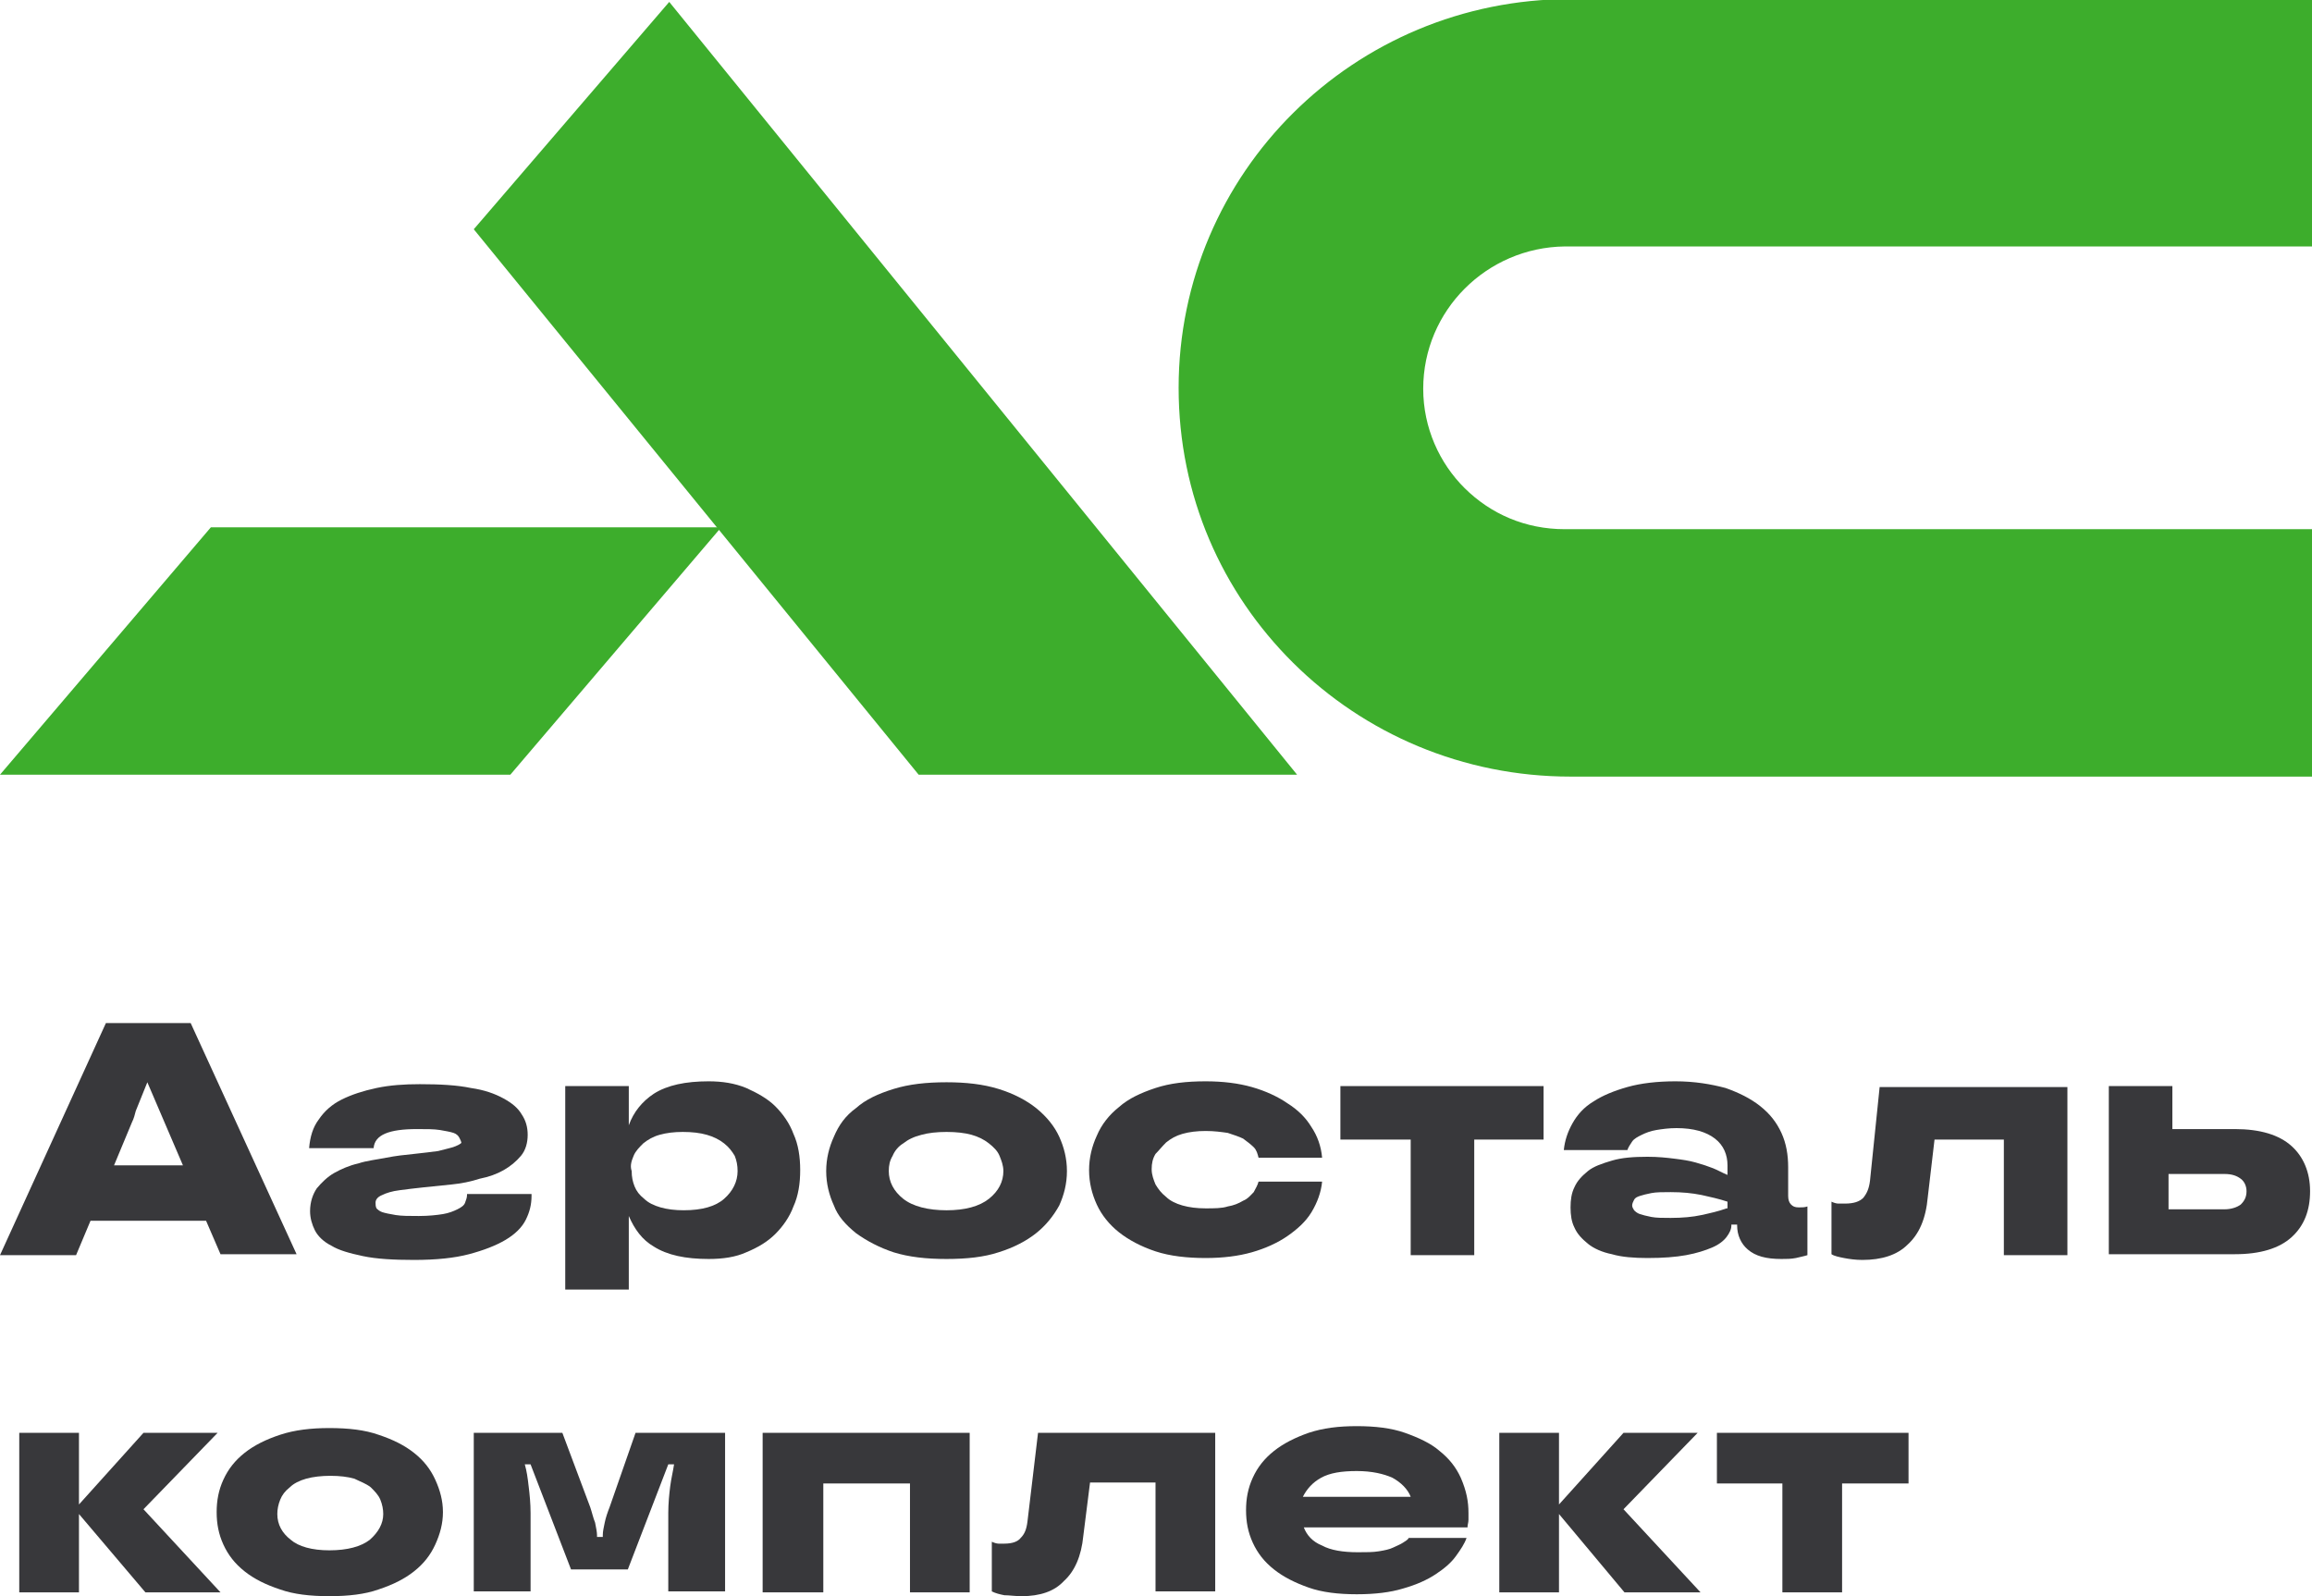 <svg width="168" height="116" viewBox="0 0 168 116" fill="none" xmlns="http://www.w3.org/2000/svg">
<g clip-path="url(#clip0_24010_562)">
<path d="M6.577 88.718H14.974L16.023 91.148H21.551L13.854 74.348H7.697L0 91.217H5.528L6.577 88.718ZM8.257 84.761L9.586 81.568C9.726 81.29 9.796 81.013 9.866 80.735L10.706 78.652L13.294 84.692H8.257V84.761Z" fill="#38383B"/>
<path d="M33.096 83.303C32.747 83.442 32.327 83.512 31.837 83.65C31.347 83.72 30.718 83.789 30.088 83.859C29.388 83.928 28.758 83.998 28.059 84.136C27.359 84.275 26.659 84.345 26.029 84.553C25.4 84.692 24.77 84.969 24.28 85.247C23.79 85.525 23.371 85.941 23.021 86.358C22.741 86.774 22.531 87.33 22.531 88.024C22.531 88.51 22.671 88.996 22.881 89.412C23.091 89.829 23.511 90.245 24.07 90.523C24.63 90.87 25.4 91.078 26.379 91.287C27.359 91.495 28.618 91.564 30.088 91.564C31.697 91.564 33.026 91.425 34.076 91.148C35.126 90.87 36.035 90.523 36.735 90.106C37.435 89.69 37.925 89.204 38.204 88.649C38.484 88.093 38.624 87.538 38.624 86.913V86.774H33.936V86.844C33.936 87.052 33.866 87.191 33.796 87.399C33.726 87.607 33.516 87.746 33.236 87.885C32.957 88.024 32.607 88.163 32.187 88.232C31.767 88.302 31.137 88.371 30.438 88.371C29.738 88.371 29.178 88.371 28.758 88.302C28.338 88.232 27.989 88.163 27.779 88.093C27.569 88.024 27.429 87.885 27.359 87.816C27.289 87.677 27.289 87.538 27.289 87.399C27.289 87.191 27.429 86.983 27.779 86.844C28.059 86.705 28.478 86.566 29.038 86.497C29.528 86.427 30.158 86.358 30.788 86.288C31.417 86.219 32.117 86.15 32.817 86.08C33.516 86.011 34.216 85.872 34.846 85.664C35.545 85.525 36.105 85.317 36.595 85.039C37.085 84.761 37.505 84.414 37.855 83.998C38.204 83.581 38.344 83.026 38.344 82.47C38.344 81.915 38.204 81.429 37.925 81.013C37.645 80.527 37.225 80.18 36.595 79.832C35.965 79.485 35.196 79.208 34.216 79.069C33.236 78.861 31.977 78.791 30.508 78.791C29.388 78.791 28.338 78.861 27.359 79.069C26.379 79.277 25.54 79.555 24.84 79.902C24.14 80.249 23.581 80.735 23.161 81.36C22.741 81.915 22.531 82.609 22.461 83.442H27.149C27.219 82.47 28.268 82.054 30.298 82.054C30.997 82.054 31.557 82.054 31.977 82.123C32.397 82.193 32.747 82.262 32.957 82.332C33.166 82.401 33.306 82.54 33.376 82.679C33.446 82.817 33.516 82.956 33.516 83.026C33.586 83.026 33.446 83.165 33.096 83.303Z" fill="#38383B"/>
<path d="M62.204 89.621C62.974 90.176 63.884 90.662 64.933 91.009C66.053 91.356 67.312 91.495 68.781 91.495C70.251 91.495 71.51 91.356 72.56 91.009C73.68 90.662 74.589 90.176 75.289 89.621C75.989 89.065 76.548 88.371 76.968 87.608C77.318 86.844 77.528 86.011 77.528 85.108C77.528 84.206 77.318 83.373 76.968 82.609C76.618 81.846 76.058 81.151 75.289 80.527C74.589 79.971 73.68 79.485 72.56 79.138C71.44 78.791 70.181 78.652 68.781 78.652C67.312 78.652 66.053 78.791 64.933 79.138C63.814 79.485 62.904 79.902 62.204 80.527C61.435 81.082 60.945 81.776 60.595 82.609C60.245 83.373 60.035 84.206 60.035 85.108C60.035 86.011 60.245 86.844 60.595 87.608C60.875 88.371 61.435 88.996 62.204 89.621ZM64.863 83.998C65.003 83.65 65.283 83.303 65.633 83.095C65.983 82.817 66.403 82.609 66.962 82.47C67.452 82.332 68.082 82.262 68.781 82.262C69.481 82.262 70.111 82.332 70.601 82.47C71.091 82.609 71.51 82.817 71.86 83.095C72.21 83.373 72.49 83.65 72.63 83.998C72.77 84.345 72.91 84.692 72.91 85.108C72.91 85.872 72.56 86.566 71.86 87.121C71.16 87.677 70.111 87.955 68.781 87.955C67.452 87.955 66.332 87.677 65.633 87.121C64.933 86.566 64.583 85.872 64.583 85.108C64.583 84.692 64.653 84.345 64.863 83.998Z" fill="#38383B"/>
<path d="M84.735 83.026C85.085 82.748 85.435 82.54 85.924 82.401C86.414 82.262 86.974 82.193 87.604 82.193C88.233 82.193 88.723 82.262 89.213 82.332C89.633 82.47 90.053 82.609 90.333 82.748C90.612 82.956 90.892 83.165 91.102 83.373C91.312 83.581 91.382 83.859 91.452 84.136H96.07C96 83.303 95.72 82.54 95.3 81.915C94.881 81.221 94.321 80.665 93.551 80.18C92.852 79.694 91.942 79.277 90.962 78.999C89.983 78.722 88.863 78.583 87.604 78.583C86.204 78.583 85.015 78.722 83.965 79.069C82.916 79.416 82.006 79.832 81.306 80.457C80.607 81.013 80.047 81.707 79.697 82.54C79.347 83.303 79.137 84.136 79.137 85.039C79.137 85.941 79.347 86.774 79.697 87.538C80.047 88.302 80.607 88.996 81.306 89.551C82.006 90.106 82.916 90.593 83.965 90.94C85.015 91.287 86.274 91.425 87.604 91.425C88.863 91.425 89.983 91.287 90.962 91.009C91.942 90.731 92.852 90.315 93.551 89.829C94.251 89.343 94.881 88.788 95.3 88.093C95.72 87.399 96 86.635 96.07 85.872H91.452C91.382 86.15 91.242 86.358 91.102 86.636C90.892 86.844 90.682 87.121 90.333 87.26C89.983 87.469 89.633 87.607 89.213 87.677C88.793 87.816 88.233 87.816 87.604 87.816C86.974 87.816 86.414 87.746 85.924 87.607C85.435 87.469 85.015 87.26 84.735 86.983C84.385 86.705 84.175 86.427 83.965 86.08C83.825 85.733 83.685 85.386 83.685 84.969C83.685 84.553 83.755 84.206 83.965 83.859C84.175 83.65 84.455 83.303 84.735 83.026Z" fill="#38383B"/>
<path d="M97.399 82.817H102.507V91.217H107.125V82.817H112.163V78.93H97.399V82.817Z" fill="#38383B"/>
<path d="M130.146 87.538C130.006 87.399 129.936 87.191 129.936 86.913V84.831C129.936 83.928 129.796 83.095 129.446 82.332C129.096 81.568 128.607 80.943 127.907 80.388C127.207 79.832 126.368 79.416 125.388 79.069C124.338 78.791 123.149 78.583 121.749 78.583C120.42 78.583 119.23 78.722 118.251 78.999C117.271 79.277 116.432 79.624 115.802 80.041C115.102 80.457 114.612 81.013 114.263 81.637C113.913 82.262 113.703 82.887 113.633 83.581H118.251C118.321 83.373 118.461 83.165 118.601 82.956C118.741 82.748 119.021 82.609 119.3 82.47C119.58 82.332 119.93 82.193 120.35 82.123C120.77 82.054 121.26 81.984 121.819 81.984C123.079 81.984 123.988 82.262 124.618 82.748C125.248 83.234 125.528 83.928 125.528 84.692V85.386C125.178 85.247 124.828 85.039 124.478 84.9C124.128 84.761 123.709 84.622 123.219 84.484C122.729 84.345 122.239 84.275 121.679 84.206C121.12 84.136 120.49 84.067 119.72 84.067C118.671 84.067 117.831 84.136 117.131 84.345C116.432 84.553 115.802 84.761 115.382 85.108C114.962 85.455 114.612 85.802 114.402 86.288C114.193 86.705 114.123 87.191 114.123 87.746C114.123 88.302 114.193 88.788 114.402 89.204C114.612 89.69 114.962 90.037 115.382 90.384C115.802 90.731 116.432 91.009 117.131 91.148C117.831 91.356 118.741 91.425 119.72 91.425C120.84 91.425 121.749 91.356 122.519 91.217C123.289 91.078 123.919 90.87 124.408 90.662C124.898 90.454 125.248 90.176 125.458 89.898C125.668 89.621 125.808 89.343 125.808 89.065V88.996H126.228V89.065C126.228 89.759 126.507 90.384 126.997 90.801C127.557 91.287 128.327 91.495 129.446 91.495C129.796 91.495 130.146 91.495 130.496 91.425C130.776 91.356 131.126 91.287 131.335 91.217V87.677C131.126 87.746 130.986 87.746 130.706 87.746C130.426 87.746 130.286 87.677 130.146 87.538ZM125.458 87.816C124.898 88.024 124.268 88.163 123.639 88.302C123.009 88.441 122.239 88.51 121.4 88.51C120.84 88.51 120.35 88.51 120 88.441C119.65 88.371 119.37 88.302 119.161 88.232C118.951 88.163 118.811 88.024 118.741 87.954C118.671 87.816 118.601 87.746 118.601 87.607C118.601 87.469 118.671 87.33 118.741 87.191C118.811 87.052 118.951 86.983 119.161 86.913C119.37 86.844 119.65 86.774 120 86.705C120.35 86.636 120.84 86.636 121.4 86.636C122.239 86.636 122.939 86.705 123.639 86.844C124.268 86.983 124.898 87.121 125.528 87.33V87.816H125.458Z" fill="#38383B"/>
<path d="M135.883 85.802C135.813 86.358 135.673 86.705 135.394 87.052C135.114 87.33 134.694 87.469 134.064 87.469C133.924 87.469 133.714 87.469 133.574 87.469C133.434 87.469 133.224 87.399 133.084 87.33V91.148C133.294 91.287 133.644 91.356 133.994 91.425C134.344 91.495 134.834 91.564 135.324 91.564C136.723 91.564 137.842 91.217 138.612 90.454C139.452 89.69 139.942 88.579 140.082 86.983L140.571 82.817H145.609V91.217H150.227V78.999H136.583L135.883 85.802Z" fill="#38383B"/>
<path d="M166.531 83.303C165.621 82.47 164.222 82.054 162.403 82.054H157.854V78.93H153.236V91.148H162.403C164.222 91.148 165.621 90.731 166.531 89.898C167.44 89.065 167.86 87.954 167.86 86.566C167.86 85.178 167.37 84.067 166.531 83.303ZM162.822 87.538C162.542 87.746 162.123 87.885 161.633 87.885H157.575V85.317H161.633C162.193 85.317 162.542 85.455 162.822 85.664C163.102 85.872 163.242 86.219 163.242 86.566C163.242 86.983 163.102 87.26 162.822 87.538Z" fill="#38383B"/>
<path d="M45.691 88.371C46.111 89.343 46.67 90.106 47.51 90.593C48.49 91.217 49.819 91.495 51.498 91.495C52.548 91.495 53.458 91.356 54.227 91.009C55.067 90.662 55.767 90.245 56.326 89.69C56.886 89.135 57.376 88.441 57.656 87.677C58.006 86.913 58.146 86.011 58.146 85.039C58.146 84.067 58.006 83.165 57.656 82.401C57.376 81.637 56.886 80.943 56.326 80.388C55.767 79.832 54.997 79.416 54.227 79.069C53.388 78.722 52.478 78.583 51.498 78.583C49.819 78.583 48.49 78.861 47.51 79.485C46.67 80.041 46.041 80.804 45.691 81.776V78.93H41.073V93.716H45.691V88.371ZM46.041 83.998C46.181 83.65 46.461 83.373 46.74 83.095C47.09 82.817 47.44 82.609 47.93 82.47C48.42 82.332 48.98 82.262 49.609 82.262C50.309 82.262 50.869 82.332 51.358 82.47C51.848 82.609 52.268 82.817 52.618 83.095C52.968 83.373 53.178 83.65 53.388 83.998C53.528 84.345 53.597 84.692 53.597 85.108C53.597 85.872 53.248 86.566 52.618 87.121C51.988 87.677 51.009 87.954 49.679 87.954C49.049 87.954 48.49 87.885 48 87.746C47.51 87.607 47.09 87.399 46.81 87.121C46.461 86.844 46.251 86.566 46.111 86.219C45.971 85.872 45.901 85.525 45.901 85.108C45.761 84.692 45.901 84.345 46.041 83.998Z" fill="#38383B"/>
<path d="M52.408 38.32H15.324L0 56.299H37.084L52.408 38.32Z" fill="#3DAD2C"/>
<path d="M48.63 0.139L34.426 16.661L66.752 56.299H94.251L48.63 0.139Z" fill="#3DAD2C"/>
<path d="M103.417 28.254C103.417 31.1 104.607 33.668 106.426 35.473C108.315 37.348 110.834 38.458 113.703 38.458H168V56.438H114.123C106.286 56.438 99.149 53.314 93.971 48.177C88.793 43.04 85.644 36.029 85.644 28.184C85.644 12.565 98.379 -0.069 114.123 -0.069H168V17.91H113.703C108.035 17.98 103.417 22.561 103.417 28.254Z" fill="#3DAD2C"/>
<path d="M16.023 115.722H10.566L5.738 110.03V115.722H1.399V104.129H5.738V109.336L10.426 104.129H15.813L10.426 109.683L16.023 115.722Z" fill="#38383B"/>
<path d="M23.93 116C22.53 116 21.341 115.861 20.361 115.514C19.312 115.167 18.472 114.751 17.772 114.195C17.073 113.64 16.583 113.015 16.233 112.251C15.883 111.488 15.743 110.724 15.743 109.891C15.743 109.058 15.883 108.294 16.233 107.531C16.583 106.767 17.073 106.142 17.772 105.587C18.472 105.032 19.312 104.615 20.361 104.268C21.411 103.921 22.6 103.782 23.93 103.782C25.329 103.782 26.519 103.921 27.498 104.268C28.548 104.615 29.387 105.032 30.087 105.587C30.787 106.142 31.277 106.767 31.627 107.531C31.976 108.294 32.186 109.058 32.186 109.891C32.186 110.724 31.976 111.488 31.627 112.251C31.277 113.015 30.787 113.64 30.087 114.195C29.387 114.751 28.548 115.167 27.498 115.514C26.519 115.861 25.329 116 23.93 116ZM23.93 112.668C25.259 112.668 26.239 112.39 26.869 111.904C27.498 111.349 27.848 110.724 27.848 110.03C27.848 109.683 27.778 109.336 27.638 108.989C27.498 108.642 27.218 108.364 26.939 108.086C26.589 107.809 26.169 107.67 25.749 107.461C25.259 107.323 24.699 107.253 24 107.253C23.37 107.253 22.74 107.323 22.25 107.461C21.761 107.6 21.341 107.809 21.061 108.086C20.711 108.364 20.501 108.642 20.361 108.989C20.221 109.336 20.151 109.683 20.151 110.03C20.151 110.794 20.501 111.418 21.131 111.904C21.691 112.39 22.67 112.668 23.93 112.668Z" fill="#38383B"/>
<path d="M34.426 115.722V104.129H40.863L42.892 109.544C43.032 109.961 43.102 110.308 43.242 110.655C43.312 111.002 43.382 111.349 43.382 111.557V111.696H43.802V111.557C43.802 111.279 43.872 111.002 43.942 110.655C44.012 110.308 44.152 109.891 44.292 109.544L46.181 104.129H52.688V115.653H48.56V109.961C48.56 109.266 48.63 108.572 48.7 108.017C48.77 107.461 48.91 106.906 48.98 106.42H48.56L45.621 114.056H41.493L38.554 106.42H38.134C38.274 106.906 38.344 107.392 38.414 108.017C38.484 108.572 38.554 109.266 38.554 109.961V115.653H34.426V115.722Z" fill="#38383B"/>
<path d="M55.417 115.722V104.129H70.461V115.722H66.123V107.809H59.825V115.722H55.417Z" fill="#38383B"/>
<path d="M74.239 116C73.749 116 73.329 115.931 72.979 115.931C72.63 115.861 72.35 115.792 72.07 115.653V112.043C72.21 112.113 72.42 112.182 72.56 112.182C72.7 112.182 72.84 112.182 72.979 112.182C73.539 112.182 73.959 112.043 74.169 111.765C74.449 111.488 74.589 111.141 74.659 110.585L75.428 104.129H88.303V115.653H83.965V107.739H79.207L78.717 111.627C78.577 113.084 78.087 114.195 77.318 114.889C76.618 115.653 75.568 116 74.239 116Z" fill="#38383B"/>
<path d="M106.706 109.96C106.706 110.099 106.706 110.308 106.706 110.446C106.706 110.655 106.636 110.794 106.636 111.002H94.741C94.951 111.557 95.371 112.043 96.07 112.321C96.7 112.668 97.609 112.807 98.659 112.807C99.289 112.807 99.779 112.807 100.198 112.737C100.618 112.668 100.968 112.598 101.248 112.46C101.528 112.321 101.738 112.251 101.948 112.112C102.158 111.974 102.298 111.904 102.368 111.765H106.566C106.426 112.182 106.146 112.598 105.796 113.084C105.446 113.57 104.956 113.987 104.327 114.403C103.697 114.82 102.927 115.167 101.948 115.445C101.038 115.722 99.919 115.861 98.589 115.861C97.26 115.861 96.07 115.722 95.091 115.375C94.111 115.028 93.271 114.612 92.572 114.056C91.872 113.501 91.382 112.876 91.032 112.112C90.682 111.349 90.543 110.585 90.543 109.752C90.543 108.919 90.682 108.156 91.032 107.392C91.382 106.628 91.872 106.004 92.572 105.448C93.271 104.893 94.111 104.476 95.091 104.129C96.14 103.782 97.26 103.643 98.589 103.643C99.919 103.643 101.108 103.782 102.088 104.129C103.067 104.476 103.977 104.893 104.607 105.448C105.306 106.004 105.796 106.628 106.146 107.392C106.566 108.364 106.706 109.127 106.706 109.96ZM98.589 106.906C97.47 106.906 96.63 107.045 96 107.392C95.371 107.739 94.951 108.225 94.671 108.78H102.508C102.298 108.225 101.808 107.739 101.178 107.392C100.548 107.114 99.709 106.906 98.589 106.906Z" fill="#38383B"/>
<path d="M123.569 115.722H118.041L113.283 110.03V115.722H108.945V104.129H113.283V109.336L117.971 104.129H123.359L117.971 109.683L123.569 115.722Z" fill="#38383B"/>
<path d="M129.516 115.722V107.809H124.758V104.129H138.682V107.809H133.854V115.722H129.516Z" fill="#38383B"/>
</g>
<defs>
<clipPath id="clip0_24010_562">
<rect width="168" height="116" fill="white"/>
</clipPath>
</defs>
</svg>
